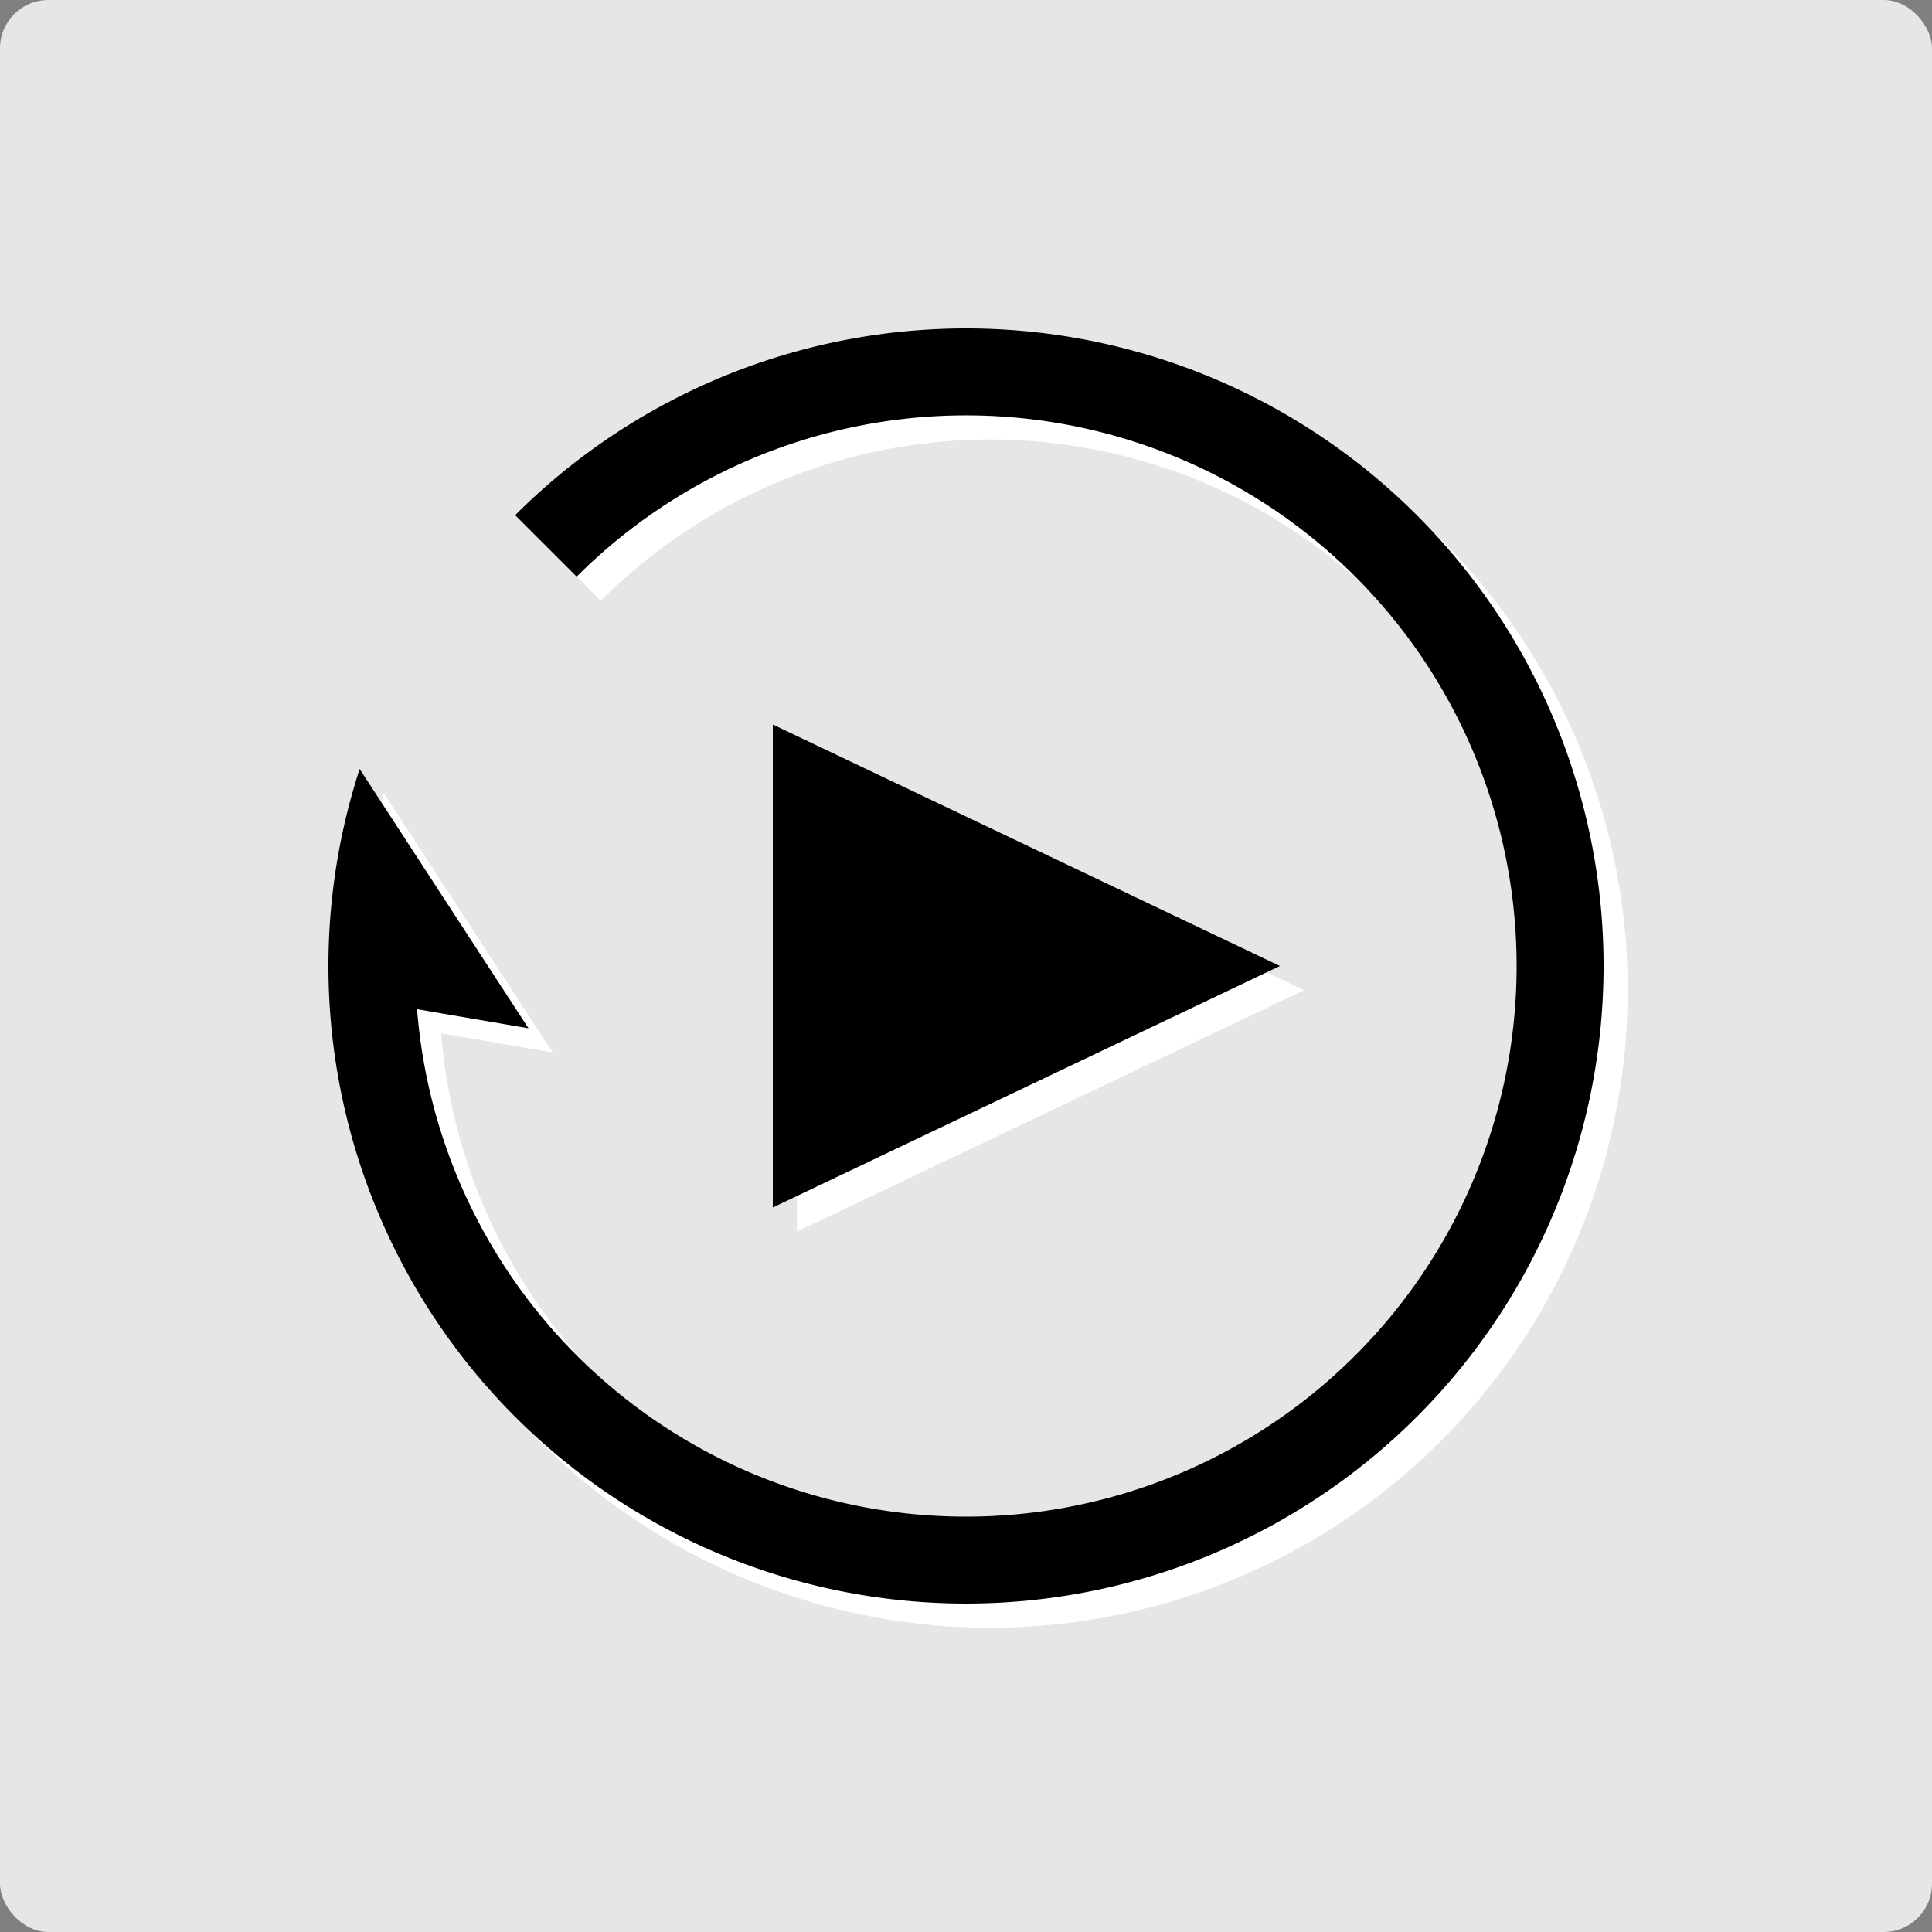 <svg version="1.1" xmlns="http://www.w3.org/2000/svg" xmlns:xlink="http://www.w3.org/1999/xlink" viewBox="-200 -200 400 400" preserveAspectRatio="xMidYMid meet" style="stroke:none">
<rect x="-200" y="-200" width="400" height="400" fill="#808080" stroke="none"/>
<defs>
	<path id="rr" d="M-40 -50 L65 0 L-40 50 Z M -113.649 8.944 A 114 114 0 1 0 -80.61 -80.61 L -93.338 -93.338 A 132 132 0 1 1 -125.539 -40.79 L -90.587 12.892 Z"></path>
	<!-- <path id="rr" d="M-40 -50 L65 0 L-40 50 Z M -132 -1.6e-14 A 132 132 0 1 0 -93.33809511662416 -93.33809511662439 L -76.36753236814704 -76.36753236814722 A 108 108 0 1 1 -108 -1.3e-14 H-85 L -120 -40 L -155 13e-14 Z"/> -->
</defs>
<rect x="-200" y="-200" width="400" height="400" rx="10" style="fill:#fff;fill-opacity:0.8"/>
<use xlink:href="#rr" style="fill:#fff" transform="translate(5 5)"/>
<use xlink:href="#rr" style="fill:#000"/>
</svg>
